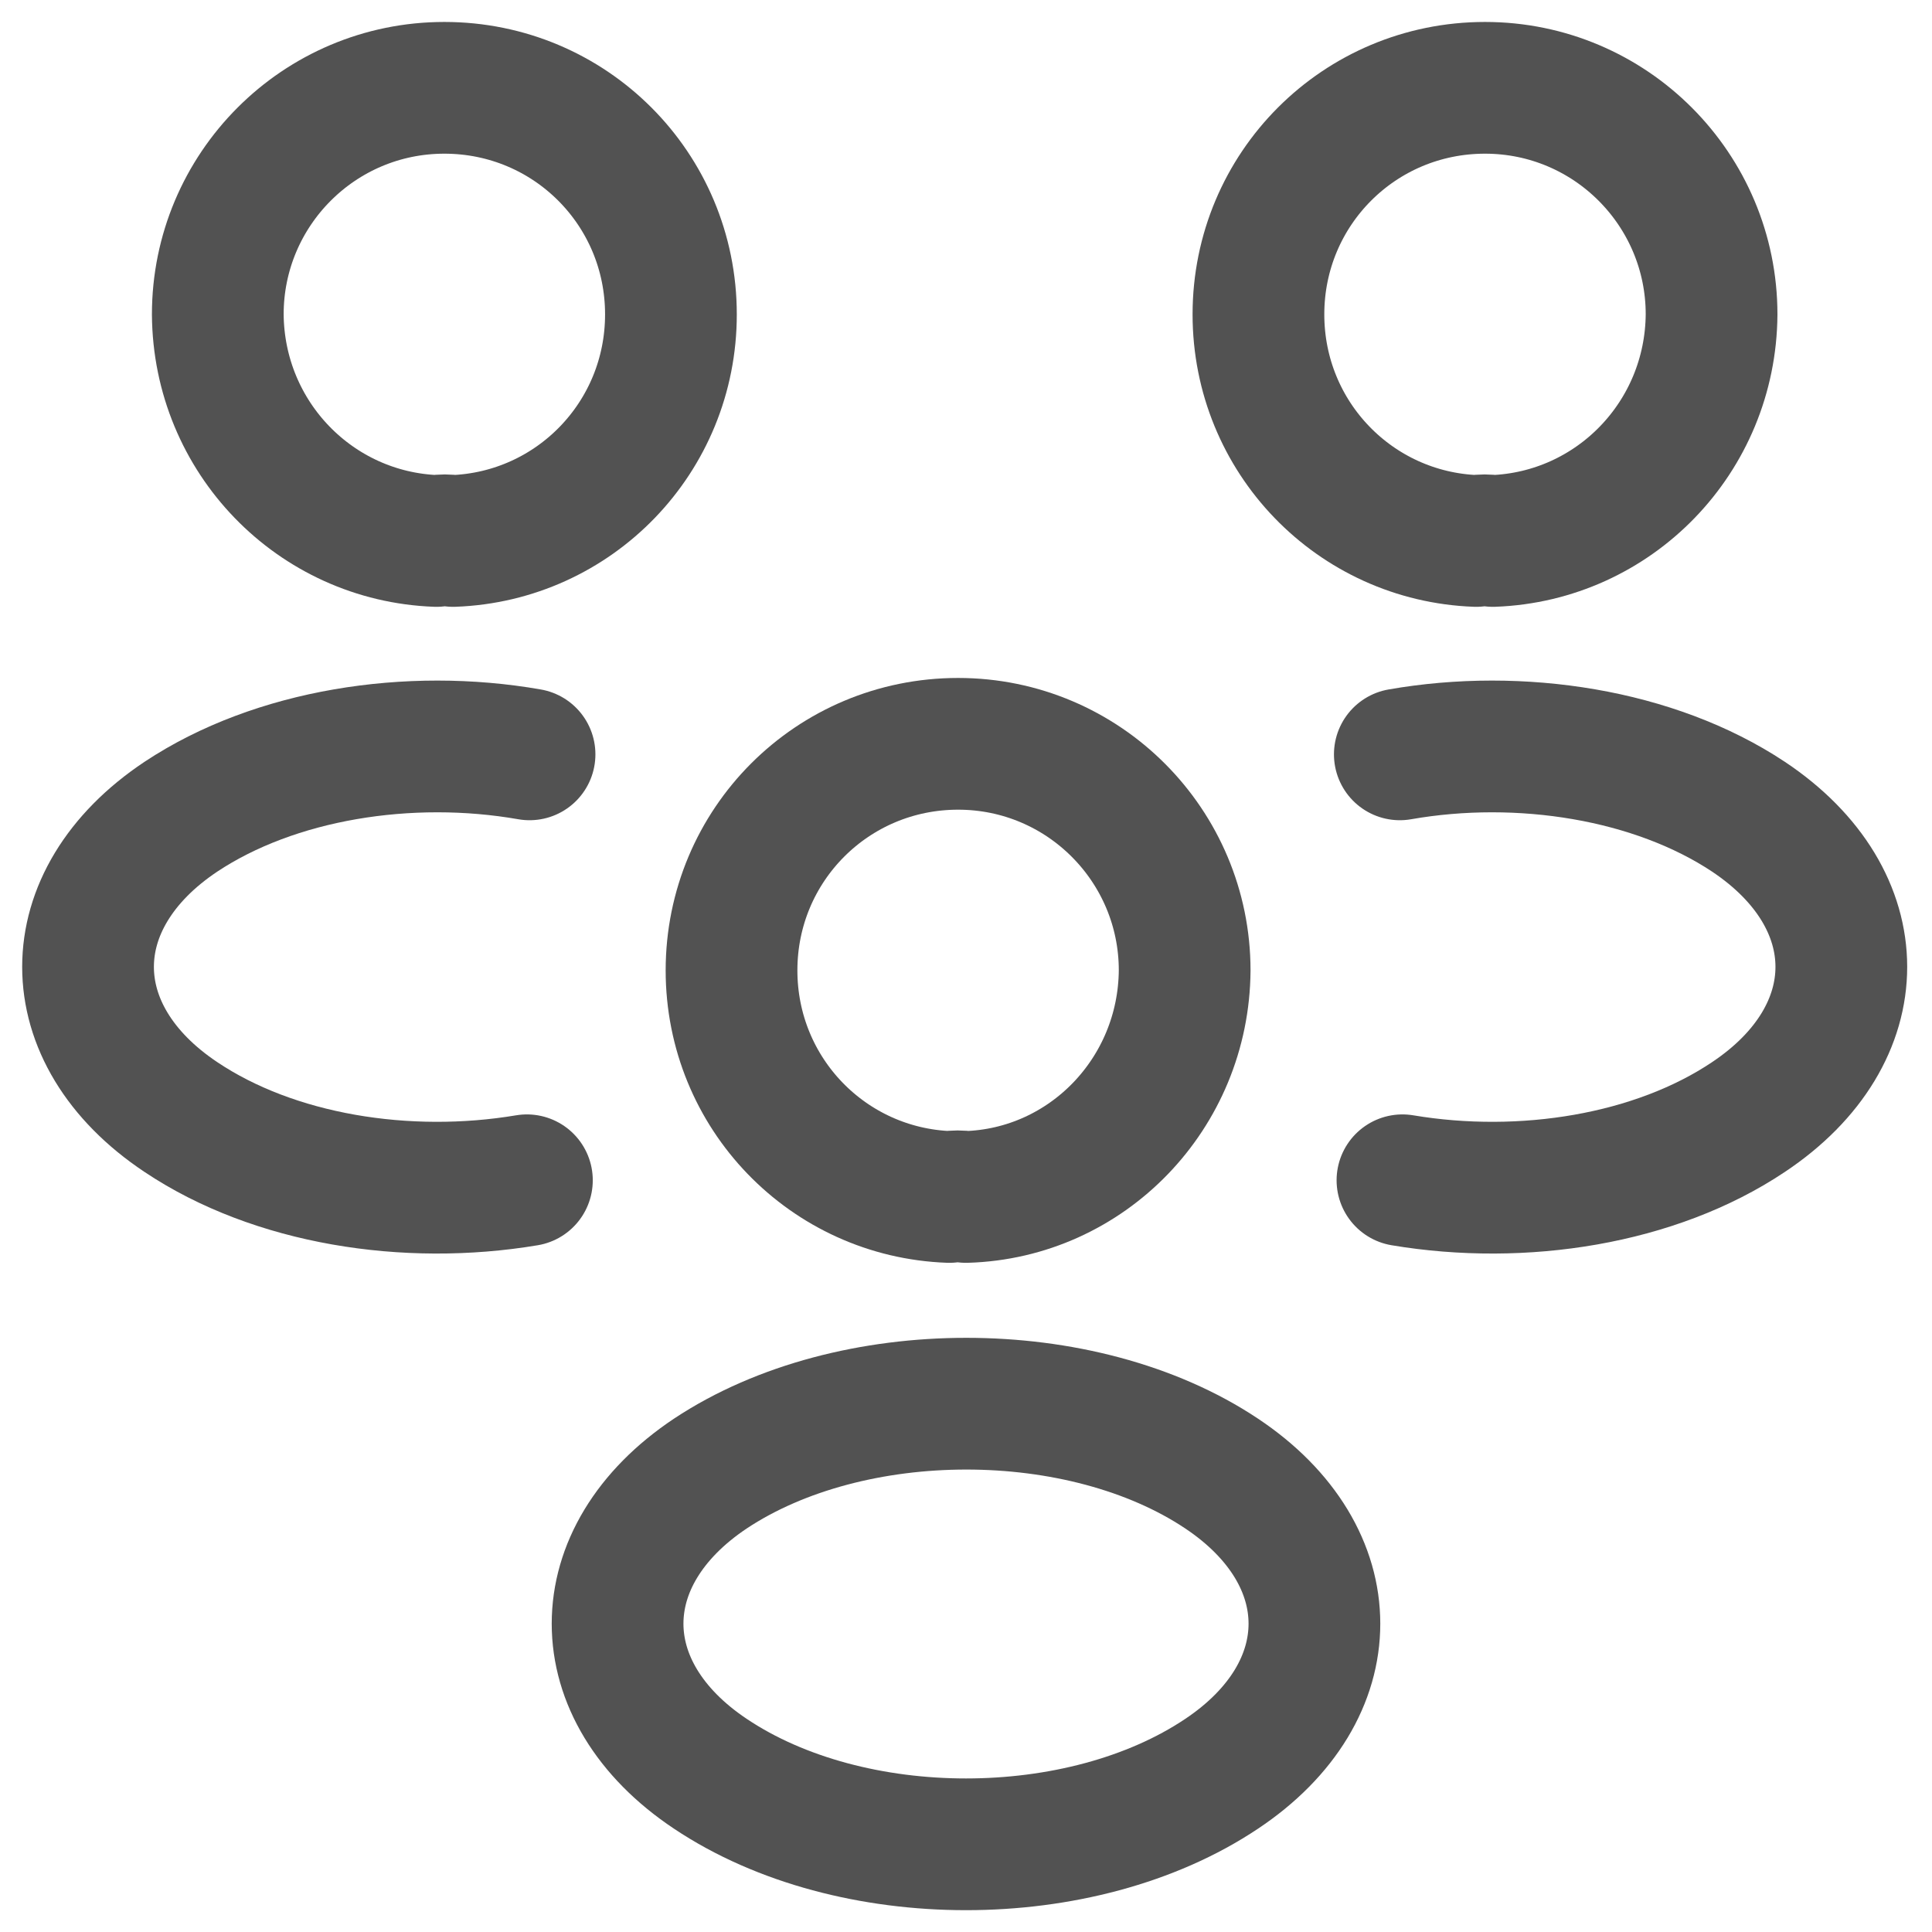<svg width="22" height="22" viewBox="0 0 22 22" fill="none" xmlns="http://www.w3.org/2000/svg">
<path d="M17 6.16C16.94 6.15 16.87 6.15 16.81 6.16C15.43 6.11 14.33 4.98 14.33 3.58C14.33 2.15 15.48 1 16.91 1C18.34 1 19.49 2.16 19.49 3.58C19.48 4.98 18.38 6.11 17 6.16Z" stroke="#525252" stroke-width="1.5" stroke-linecap="round" stroke-linejoin="round"/>
<path d="M15.97 13.44C17.34 13.67 18.85 13.43 19.91 12.72C21.32 11.78 21.32 10.24 19.91 9.3C18.84 8.59 17.31 8.35 15.94 8.59" stroke="#525252" stroke-width="1.5" stroke-linecap="round" stroke-linejoin="round"/>
<path d="M4.97 6.16C5.03 6.15 5.1 6.15 5.16 6.16C6.54 6.11 7.64 4.98 7.64 3.58C7.64 2.15 6.49 1 5.06 1C3.63 1 2.48 2.16 2.48 3.58C2.49 4.98 3.59 6.11 4.97 6.16Z" stroke="#525252" stroke-width="1.5" stroke-linecap="round" stroke-linejoin="round"/>
<path d="M6 13.44C4.63 13.67 3.12 13.43 2.06 12.72C0.65 11.78 0.65 10.24 2.06 9.3C3.13 8.59 4.66 8.35 6.03 8.59" stroke="#525252" stroke-width="1.5" stroke-linecap="round" stroke-linejoin="round"/>
<path d="M11 13.63C10.94 13.62 10.87 13.62 10.81 13.63C9.43 13.58 8.33 12.45 8.33 11.05C8.33 9.62 9.48 8.47 10.91 8.47C12.34 8.47 13.49 9.63 13.49 11.05C13.48 12.45 12.38 13.59 11 13.63Z" stroke="#525252" stroke-width="1.5" stroke-linecap="round" stroke-linejoin="round"/>
<path d="M8.09 16.779C6.68 17.719 6.68 19.259 8.09 20.199C9.69 21.269 12.31 21.269 13.91 20.199C15.32 19.259 15.32 17.719 13.91 16.779C12.32 15.719 9.69 15.719 8.09 16.779Z" stroke="#525252" stroke-width="1.5" stroke-linecap="round" stroke-linejoin="round"/>
</svg>
